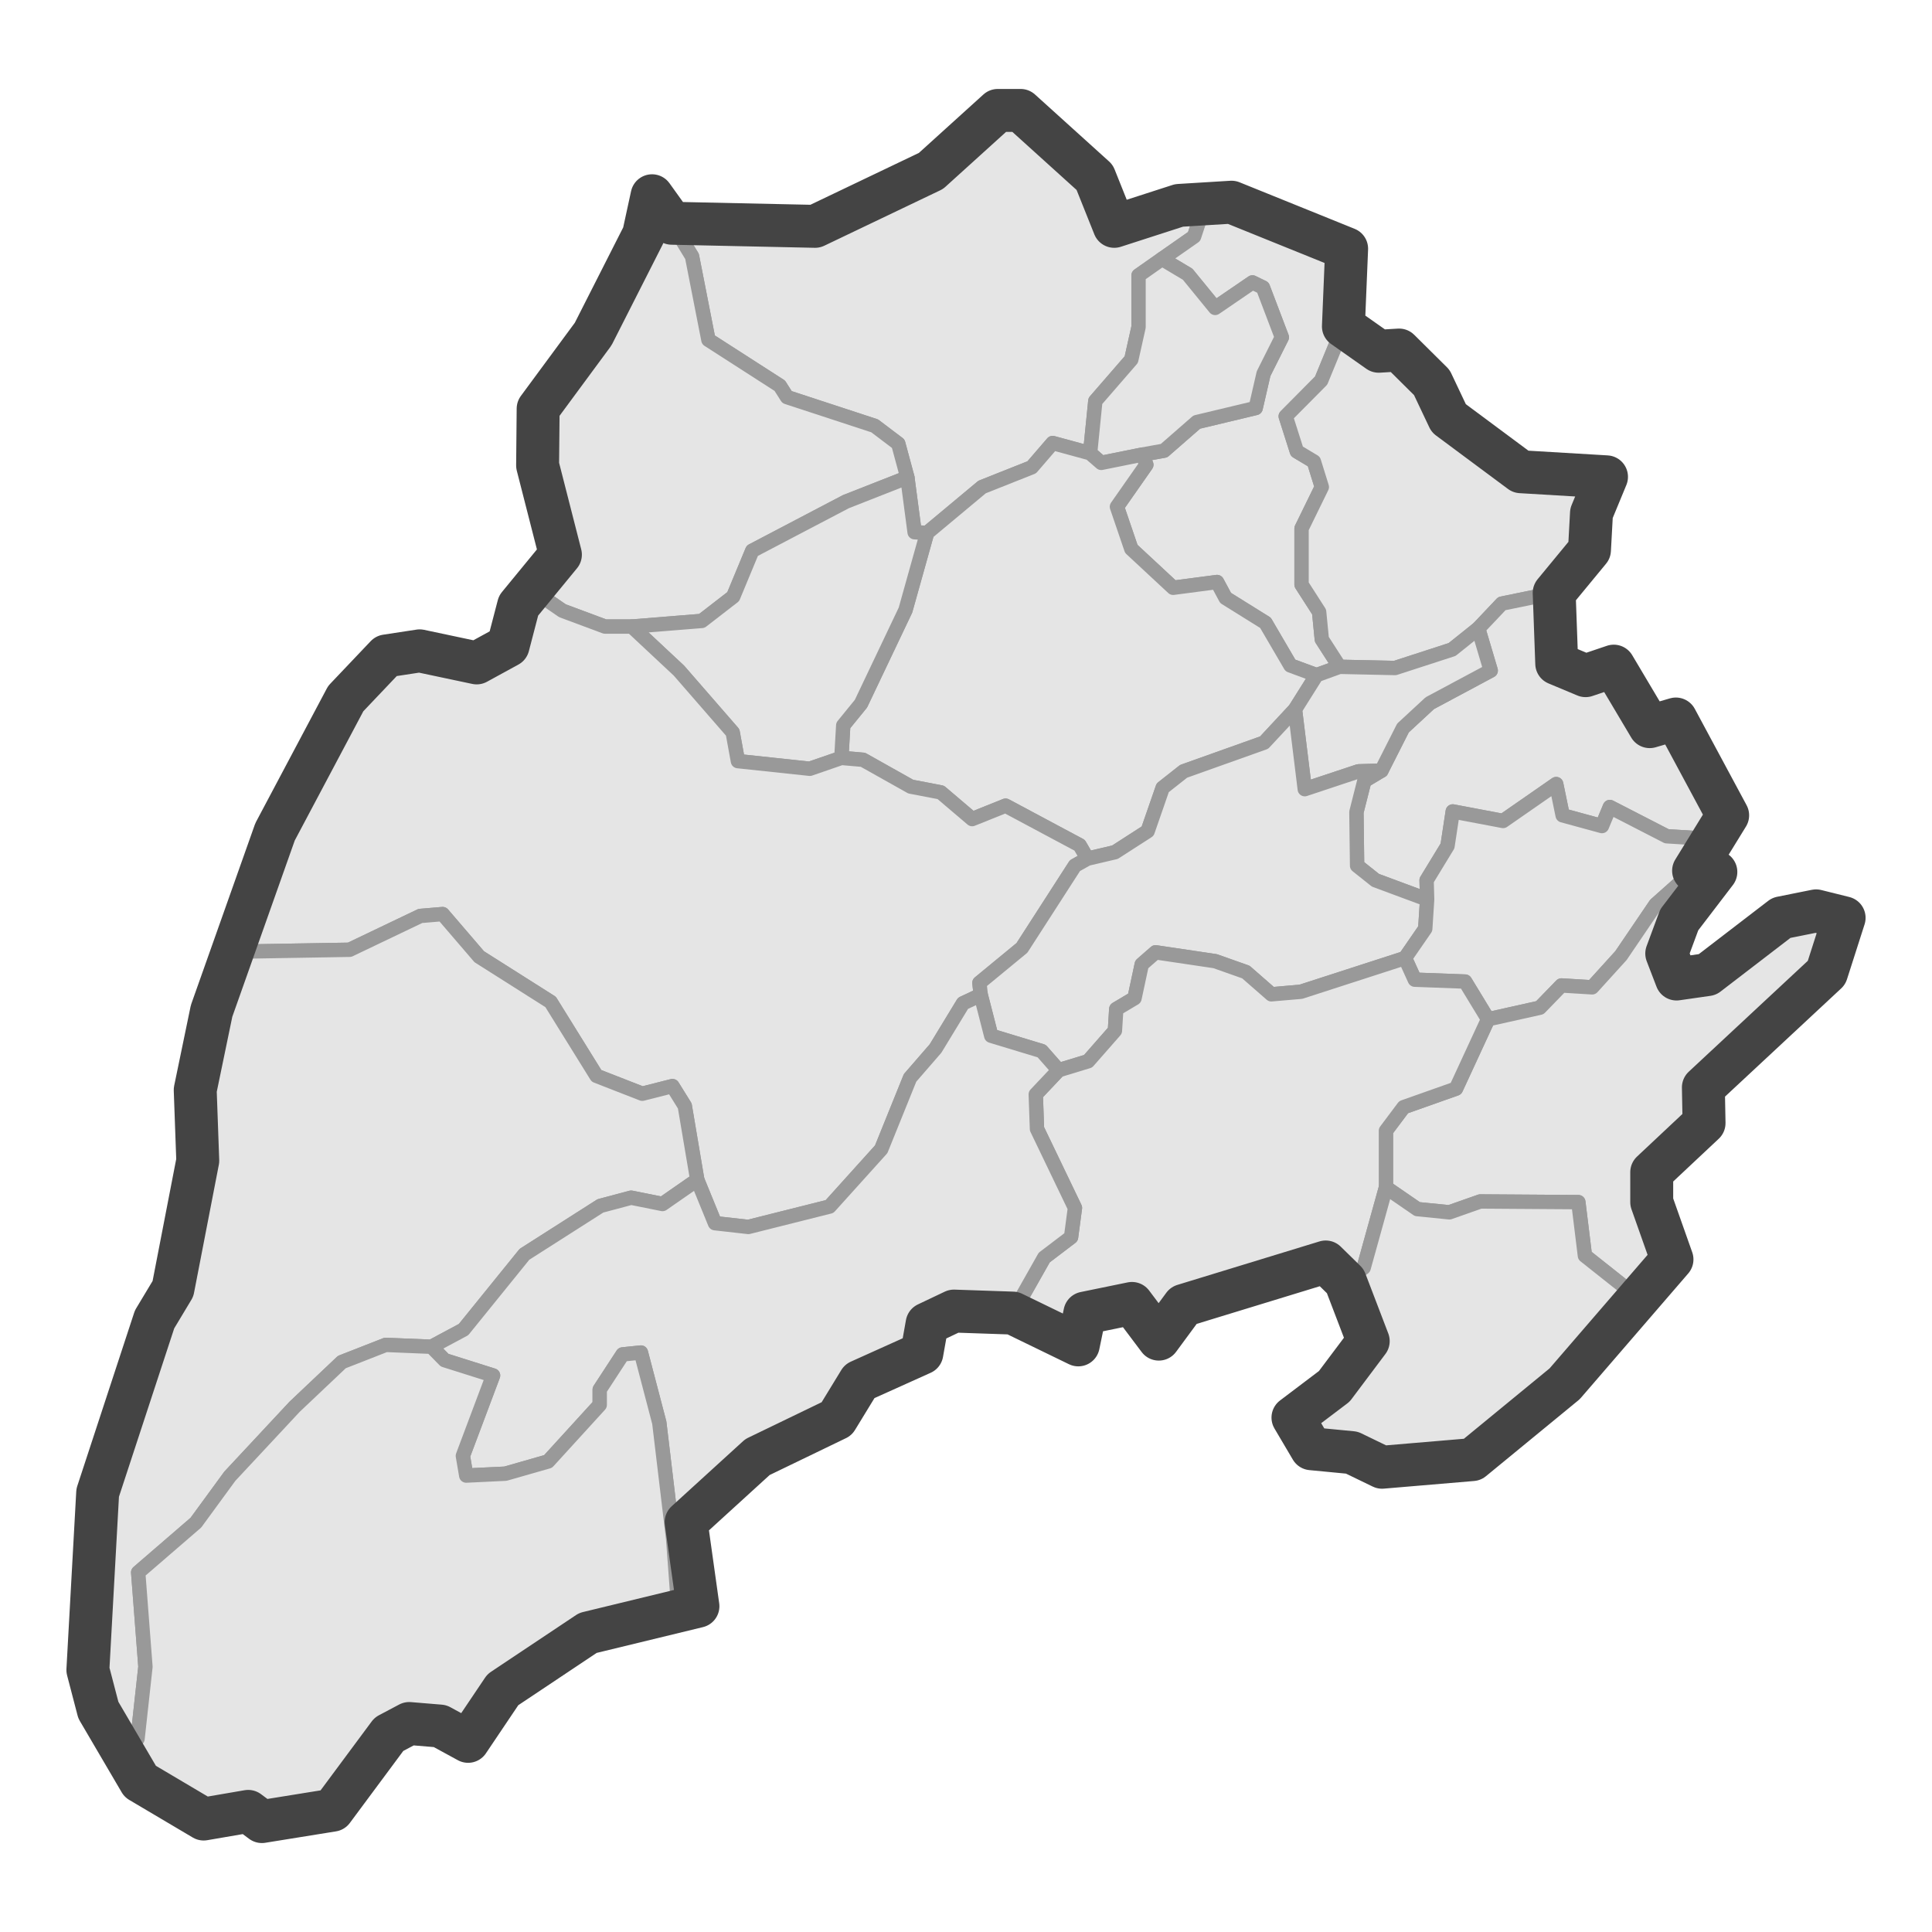<?xml version='1.0' encoding='UTF-8' ?>
<svg xmlns='http://www.w3.org/2000/svg' xmlns:xlink='http://www.w3.org/1999/xlink' class='svglite' width='144.00pt' height='144.00pt' viewBox='0 0 144.00 144.00'>
<defs>
  <style type='text/css'><![CDATA[
    .svglite line, .svglite polyline, .svglite polygon, .svglite path, .svglite rect, .svglite circle {
      fill: none;
      stroke: #000000;
      stroke-linecap: round;
      stroke-linejoin: round;
      stroke-miterlimit: 10.00;
    }
    .svglite text {
      white-space: pre;
    }
  ]]></style>
</defs>
<rect width='100%' height='100%' style='stroke: none; fill: #FFFFFF;'/>
<defs>
  <clipPath id='cpMC4wMHwxNDQuMDB8MC4wMHwxNDQuMDA='>
    <rect x='0.00' y='0.00' width='144.00' height='144.00' />
  </clipPath>
</defs>
<g clip-path='url(#cpMC4wMHwxNDQuMDB8MC4wMHwxNDQuMDA=)'>
</g>
<defs>
  <clipPath id='cpMC4wMHwxNDQuMDB8MS44NXwxNDIuMTU='>
    <rect x='0.00' y='1.85' width='144.00' height='140.30' />
  </clipPath>
</defs>
<g clip-path='url(#cpMC4wMHwxNDQuMDB8MS44NXwxNDIuMTU=)'>
<rect x='0.00' y='1.85' width='144.00' height='140.30' style='stroke-width: 1.07; stroke: #FFFFFF; fill: #FFFFFF;' />
</g>
<g clip-path='url(#cpMC4wMHwxNDQuMDB8MC4wMHwxNDQuMDA=)'>
</g>
<g clip-path='url(#cpMC4wMHwxNDQuMDB8MS44NXwxNDIuMTU=)'>
<path d='M 50.07 16.64 L 56.61 16.73 L 60.75 16.87 L 63.05 16.16 L 69.39 12.74 L 70.95 10.94 L 74.37 8.23 L 76.07 8.23 L 81.59 13.22 L 83.05 16.87 L 87.88 15.31 L 89.83 15.12 L 89.00 17.63 L 86.61 19.30 L 84.86 20.53 L 84.86 24.38 L 84.32 26.80 L 81.64 29.89 L 81.25 33.78 L 78.46 33.02 L 76.90 34.83 L 73.20 36.30 L 69.10 39.72 L 68.17 39.67 L 67.63 35.59 L 66.95 33.07 L 65.19 31.74 L 58.66 29.60 L 58.12 28.75 L 52.80 25.33 L 51.58 19.11 L 50.07 16.64 Z' style='fill-rule: evenodd; fill: #E5E5E5; stroke-width: 1.07; stroke: #999999; stroke-linecap: butt;' />
<path d='M 48.60 14.59 L 50.07 16.64 L 51.58 19.11 L 52.80 25.33 L 58.12 28.75 L 58.66 29.60 L 65.19 31.74 L 66.95 33.07 L 67.63 35.59 L 63.05 37.39 L 56.07 41.05 L 54.65 44.47 L 52.31 46.28 L 47.09 46.70 L 45.09 46.70 L 41.92 45.52 L 39.72 44.00 L 41.77 41.34 L 40.07 34.69 L 40.11 30.46 L 40.90 29.79 L 44.21 24.90 L 45.92 20.96 L 47.97 17.49 L 48.60 14.59 Z' style='fill-rule: evenodd; fill: #E5E5E5; stroke-width: 1.07; stroke: #999999; stroke-linecap: butt;' />
<path d='M 100.37 18.54 L 99.98 23.62 L 100.13 24.33 L 98.47 28.37 L 95.83 31.03 L 96.66 33.64 L 97.93 34.40 L 98.52 36.30 L 97.01 39.39 L 97.01 43.57 L 98.32 45.61 L 98.52 47.65 L 99.84 49.70 L 98.13 50.32 L 96.18 49.60 L 94.32 46.42 L 91.35 44.57 L 90.71 43.38 L 87.44 43.81 L 84.32 40.91 L 83.25 37.77 L 85.44 34.64 L 85.15 33.88 L 86.76 33.59 L 89.20 31.46 L 93.59 30.41 L 94.18 27.85 L 95.54 25.14 L 94.13 21.43 L 93.35 21.05 L 90.57 22.95 L 88.52 20.44 L 86.61 19.30 L 89.00 17.63 L 89.83 15.12 L 91.79 15.07 L 96.86 17.49 L 100.37 18.54 Z' style='fill-rule: evenodd; fill: #E5E5E5; stroke-width: 1.07; stroke: #999999; stroke-linecap: butt;' />
<path d='M 86.61 19.30 L 88.52 20.44 L 90.57 22.95 L 93.35 21.05 L 94.13 21.43 L 95.54 25.14 L 94.18 27.85 L 93.59 30.41 L 89.20 31.46 L 86.76 33.59 L 85.15 33.88 L 82.08 34.50 L 81.25 33.78 L 81.64 29.89 L 84.32 26.80 L 84.86 24.38 L 84.86 20.53 L 86.61 19.30 Z' style='fill-rule: evenodd; fill: #E5E5E5; stroke-width: 1.07; stroke: #999999; stroke-linecap: butt;' />
<path d='M 100.13 24.33 L 102.76 26.18 L 104.28 26.09 L 106.72 28.51 L 107.98 31.17 L 113.35 35.16 L 119.74 35.54 L 118.62 38.25 L 118.47 41.00 L 115.84 44.19 L 111.94 44.99 L 110.18 46.85 L 108.23 48.41 L 103.98 49.79 L 99.84 49.70 L 98.52 47.65 L 98.32 45.61 L 97.01 43.57 L 97.01 39.39 L 98.52 36.30 L 97.93 34.40 L 96.66 33.64 L 95.83 31.03 L 98.47 28.37 L 100.13 24.33 Z' style='fill-rule: evenodd; fill: #E5E5E5; stroke-width: 1.07; stroke: #999999; stroke-linecap: butt;' />
<path d='M 81.25 33.78 L 82.08 34.50 L 85.15 33.88 L 85.44 34.64 L 83.25 37.77 L 84.32 40.91 L 87.44 43.81 L 90.71 43.38 L 91.35 44.57 L 94.32 46.42 L 96.18 49.60 L 98.13 50.32 L 96.52 52.88 L 94.22 55.35 L 88.22 57.49 L 86.66 58.72 L 85.54 61.95 L 83.10 63.52 L 81.05 64.00 L 80.47 63.00 L 74.95 60.05 L 72.46 61.05 L 70.12 59.06 L 67.88 58.63 L 64.32 56.63 L 62.71 56.49 L 62.85 54.07 L 64.17 52.45 L 67.49 45.47 L 69.10 39.72 L 73.20 36.30 L 76.90 34.83 L 78.46 33.02 L 81.25 33.78 Z' style='fill-rule: evenodd; fill: #E5E5E5; stroke-width: 1.07; stroke: #999999; stroke-linecap: butt;' />
<path d='M 67.63 35.59 L 68.17 39.67 L 69.10 39.72 L 67.49 45.47 L 64.17 52.45 L 62.85 54.07 L 62.71 56.49 L 60.36 57.30 L 55.00 56.73 L 54.61 54.59 L 50.60 49.98 L 47.09 46.70 L 52.31 46.28 L 54.65 44.47 L 56.07 41.05 L 63.05 37.39 L 67.63 35.59 Z' style='fill-rule: evenodd; fill: #E5E5E5; stroke-width: 1.07; stroke: #999999; stroke-linecap: butt;' />
<path d='M 47.09 46.70 L 50.60 49.98 L 54.61 54.59 L 55.00 56.73 L 60.36 57.30 L 62.71 56.49 L 64.32 56.63 L 67.88 58.63 L 70.12 59.06 L 72.46 61.05 L 74.95 60.05 L 80.47 63.00 L 81.05 64.00 L 80.12 64.52 L 76.17 70.65 L 73.00 73.26 L 73.10 74.16 L 71.78 74.78 L 69.73 78.15 L 67.83 80.34 L 65.68 85.66 L 61.83 89.93 L 55.78 91.45 L 53.29 91.17 L 51.97 87.94 L 51.04 82.43 L 50.12 80.95 L 47.87 81.52 L 44.46 80.19 L 41.04 74.68 L 35.72 71.31 L 32.99 68.13 L 31.33 68.27 L 26.06 70.79 L 17.77 70.93 L 17.28 71.22 L 19.28 65.42 L 20.50 62.00 L 25.77 52.07 L 28.79 48.89 L 31.28 48.51 L 35.53 49.41 L 37.87 48.13 L 38.65 45.14 L 39.72 44.00 L 41.92 45.52 L 45.09 46.70 L 47.09 46.70 Z' style='fill-rule: evenodd; fill: #E5E5E5; stroke-width: 1.07; stroke: #999999; stroke-linecap: butt;' />
<path d='M 115.84 44.19 L 116.03 49.46 L 118.18 50.36 L 120.28 49.65 L 121.79 52.98 L 122.96 54.16 L 124.91 53.59 L 125.99 54.73 L 128.77 60.77 L 128.09 62.57 L 124.23 62.33 L 119.99 60.15 L 119.40 61.57 L 116.47 60.77 L 115.99 58.44 L 112.03 61.19 L 108.28 60.48 L 107.89 63.05 L 106.33 65.61 L 106.37 67.04 L 102.52 65.61 L 101.15 64.52 L 101.10 60.53 L 101.69 58.20 L 102.96 57.44 L 104.57 54.26 L 106.57 52.41 L 111.11 49.98 L 110.18 46.85 L 111.94 44.99 L 115.84 44.19 Z' style='fill-rule: evenodd; fill: #E5E5E5; stroke-width: 1.07; stroke: #999999; stroke-linecap: butt;' />
<path d='M 99.84 49.70 L 103.98 49.79 L 108.23 48.41 L 110.18 46.85 L 111.11 49.98 L 106.57 52.41 L 104.57 54.26 L 102.96 57.44 L 101.25 57.49 L 97.25 58.82 L 96.52 52.88 L 98.13 50.32 L 99.84 49.70 Z' style='fill-rule: evenodd; fill: #E5E5E5; stroke-width: 1.07; stroke: #999999; stroke-linecap: butt;' />
<path d='M 102.96 57.44 L 101.69 58.20 L 101.10 60.53 L 101.15 64.52 L 102.52 65.61 L 106.37 67.04 L 106.23 69.22 L 104.72 71.41 L 96.96 73.92 L 94.76 74.11 L 92.86 72.45 L 90.57 71.64 L 86.13 70.98 L 85.10 71.88 L 84.56 74.40 L 83.20 75.21 L 83.10 76.82 L 81.10 79.10 L 78.90 79.77 L 77.64 78.34 L 73.88 77.20 L 73.10 74.16 L 73.00 73.26 L 76.17 70.65 L 80.12 64.52 L 81.05 64.00 L 83.10 63.52 L 85.54 61.95 L 86.66 58.72 L 88.22 57.49 L 94.22 55.35 L 96.52 52.88 L 97.25 58.82 L 101.25 57.49 L 102.96 57.44 Z' style='fill-rule: evenodd; fill: #E5E5E5; stroke-width: 1.07; stroke: #999999; stroke-linecap: butt;' />
<path d='M 126.23 64.90 L 123.40 67.42 L 120.82 71.22 L 118.67 73.59 L 116.38 73.45 L 114.77 75.11 L 110.91 75.97 L 109.20 73.16 L 105.45 73.02 L 104.72 71.41 L 106.23 69.22 L 106.37 67.04 L 106.33 65.61 L 107.89 63.05 L 108.28 60.48 L 112.03 61.19 L 115.99 58.44 L 116.47 60.77 L 119.40 61.57 L 119.99 60.15 L 124.23 62.33 L 128.09 62.57 L 126.23 64.90 Z' style='fill-rule: evenodd; fill: #E5E5E5; stroke-width: 1.07; stroke: #999999; stroke-linecap: butt;' />
<path d='M 126.23 64.90 L 127.89 64.99 L 125.16 68.56 L 124.23 71.07 L 124.96 72.97 L 127.26 72.64 L 132.77 68.41 L 135.36 67.89 L 137.45 68.41 L 136.14 72.50 L 135.01 73.21 L 130.28 78.10 L 126.96 81.05 L 127.01 83.71 L 123.11 87.37 L 123.11 89.60 L 124.62 93.87 L 122.38 96.96 L 118.13 93.59 L 117.64 89.60 L 110.33 89.55 L 108.03 90.36 L 105.64 90.12 L 103.30 88.51 L 103.30 84.28 L 104.62 82.52 L 108.52 81.14 L 110.91 75.97 L 114.77 75.11 L 116.38 73.45 L 118.67 73.59 L 120.82 71.22 L 123.40 67.42 L 126.23 64.90 Z' style='fill-rule: evenodd; fill: #E5E5E5; stroke-width: 1.07; stroke: #999999; stroke-linecap: butt;' />
<path d='M 51.97 87.94 L 49.38 89.74 L 47.04 89.27 L 44.75 89.88 L 39.09 93.49 L 34.55 99.10 L 32.16 100.38 L 28.75 100.24 L 25.48 101.52 L 21.96 104.85 L 17.13 110.03 L 14.60 113.49 L 10.30 117.20 L 10.84 124.23 L 10.25 129.60 L 8.99 130.64 L 7.33 127.46 L 6.55 124.47 L 6.59 118.01 L 6.89 114.02 L 7.28 111.26 L 9.42 106.08 L 9.77 103.95 L 11.52 98.34 L 12.89 96.06 L 13.86 90.50 L 14.74 86.51 L 14.55 81.24 L 15.77 75.35 L 17.28 71.22 L 17.77 70.93 L 26.06 70.79 L 31.33 68.27 L 32.99 68.13 L 35.72 71.31 L 41.04 74.68 L 44.46 80.19 L 47.87 81.52 L 50.12 80.95 L 51.04 82.43 L 51.97 87.94 Z' style='fill-rule: evenodd; fill: #E5E5E5; stroke-width: 1.07; stroke: #999999; stroke-linecap: butt;' />
<path d='M 104.72 71.41 L 105.45 73.02 L 109.20 73.16 L 110.91 75.97 L 108.52 81.14 L 104.62 82.52 L 103.30 84.28 L 103.30 88.51 L 101.64 94.49 L 100.27 95.49 L 98.81 94.06 L 96.76 94.49 L 88.22 97.30 L 86.37 99.81 L 84.37 97.15 L 80.86 97.87 L 80.37 100.24 L 78.42 99.62 L 75.49 97.87 L 77.83 93.73 L 79.83 92.21 L 80.12 90.03 L 77.29 84.14 L 77.20 81.57 L 78.90 79.77 L 81.10 79.10 L 83.10 76.82 L 83.20 75.21 L 84.56 74.40 L 85.10 71.88 L 86.13 70.98 L 90.57 71.64 L 92.86 72.45 L 94.76 74.11 L 96.96 73.92 L 104.72 71.41 Z' style='fill-rule: evenodd; fill: #E5E5E5; stroke-width: 1.07; stroke: #999999; stroke-linecap: butt;' />
<path d='M 73.10 74.16 L 73.88 77.20 L 77.64 78.34 L 78.90 79.77 L 77.20 81.57 L 77.29 84.14 L 80.12 90.03 L 79.83 92.21 L 77.83 93.73 L 75.49 97.87 L 71.10 97.72 L 69.10 98.67 L 68.71 100.86 L 64.07 102.95 L 62.36 105.75 L 59.09 106.99 L 56.46 108.60 L 52.56 111.83 L 51.14 113.45 L 51.09 115.87 L 51.92 117.48 L 52.02 119.72 L 50.60 120.43 L 50.17 114.68 L 49.14 106.04 L 47.77 100.81 L 46.41 100.95 L 44.70 103.57 L 44.70 104.71 L 40.85 108.93 L 37.67 109.84 L 34.75 109.98 L 34.50 108.51 L 36.75 102.52 L 33.14 101.38 L 32.16 100.38 L 34.55 99.10 L 39.09 93.49 L 44.75 89.88 L 47.04 89.27 L 49.38 89.74 L 51.97 87.94 L 53.29 91.17 L 55.78 91.45 L 61.83 89.93 L 65.68 85.66 L 67.83 80.34 L 69.73 78.15 L 71.78 74.78 L 73.10 74.16 Z' style='fill-rule: evenodd; fill: #E5E5E5; stroke-width: 1.07; stroke: #999999; stroke-linecap: butt;' />
<path d='M 103.30 88.51 L 105.64 90.12 L 108.03 90.36 L 110.33 89.55 L 117.64 89.60 L 118.13 93.59 L 122.38 96.96 L 116.62 103.14 L 109.74 108.79 L 106.37 108.74 L 103.01 109.36 L 100.76 108.27 L 97.74 107.98 L 96.37 105.66 L 99.45 103.33 L 101.98 99.96 L 100.27 95.49 L 101.64 94.49 L 103.30 88.51 Z' style='fill-rule: evenodd; fill: #E5E5E5; stroke-width: 1.07; stroke: #999999; stroke-linecap: butt;' />
<path d='M 32.16 100.38 L 33.14 101.38 L 36.75 102.52 L 34.50 108.51 L 34.75 109.98 L 37.67 109.84 L 40.85 108.93 L 44.70 104.71 L 44.70 103.57 L 46.41 100.95 L 47.77 100.81 L 49.14 106.04 L 50.17 114.68 L 50.60 120.43 L 45.58 121.05 L 43.82 121.71 L 37.48 125.94 L 35.48 128.50 L 34.89 129.79 L 32.80 128.65 L 30.50 128.46 L 28.99 129.26 L 24.79 134.92 L 21.91 135.20 L 19.52 135.77 L 18.50 135.01 L 15.18 135.58 L 13.67 134.20 L 10.45 132.78 L 8.99 130.64 L 10.25 129.60 L 10.84 124.23 L 10.30 117.20 L 14.60 113.49 L 17.13 110.03 L 21.96 104.85 L 25.48 101.52 L 28.75 100.24 L 32.16 100.38 Z' style='fill-rule: evenodd; fill: #E5E5E5; stroke-width: 1.07; stroke: #999999; stroke-linecap: butt;' />
<path d='M 37.48 125.94 L 34.89 129.79 L 32.80 128.65 L 30.50 128.46 L 28.99 129.26 L 24.79 134.92 L 19.52 135.77 L 18.50 135.01 L 15.18 135.58 L 10.45 132.78 L 7.33 127.46 L 6.55 124.47 L 7.28 111.26 L 11.52 98.34 L 12.89 96.06 L 14.74 86.51 L 14.55 81.24 L 15.77 75.35 L 20.50 62.00 L 25.77 52.07 L 28.79 48.89 L 31.28 48.51 L 35.53 49.41 L 37.87 48.13 L 38.65 45.14 L 41.77 41.34 L 40.07 34.69 L 40.11 30.46 L 44.21 24.90 L 47.97 17.49 L 48.60 14.59 L 50.07 16.64 L 60.75 16.87 L 69.39 12.74 L 74.37 8.23 L 76.07 8.23 L 81.59 13.22 L 83.05 16.87 L 87.88 15.31 L 91.79 15.07 L 100.37 18.54 L 100.13 24.33 L 102.76 26.18 L 104.28 26.09 L 106.72 28.51 L 107.98 31.17 L 113.35 35.16 L 119.74 35.54 L 118.62 38.25 L 118.47 41.00 L 115.84 44.19 L 116.03 49.46 L 118.18 50.36 L 120.28 49.65 L 122.96 54.16 L 124.91 53.59 L 128.77 60.77 L 126.23 64.90 L 127.89 64.99 L 125.16 68.56 L 124.23 71.07 L 124.96 72.97 L 127.26 72.64 L 132.77 68.41 L 135.36 67.89 L 137.45 68.41 L 136.14 72.50 L 126.96 81.05 L 127.01 83.71 L 123.11 87.37 L 123.11 89.60 L 124.62 93.87 L 116.62 103.14 L 109.74 108.79 L 103.01 109.36 L 100.76 108.27 L 97.74 107.98 L 96.37 105.66 L 99.45 103.33 L 101.98 99.96 L 100.27 95.49 L 98.81 94.06 L 88.22 97.30 L 86.37 99.81 L 84.37 97.15 L 80.86 97.87 L 80.37 100.24 L 75.49 97.87 L 71.10 97.72 L 69.10 98.67 L 68.71 100.86 L 64.07 102.95 L 62.36 105.75 L 56.46 108.60 L 51.14 113.45 L 52.02 119.72 L 43.82 121.71 L 37.48 125.94 Z' style='fill-rule: evenodd; stroke-width: 3.20; stroke: #444444; stroke-linecap: butt;' />
</g>
<g clip-path='url(#cpMC4wMHwxNDQuMDB8MC4wMHwxNDQuMDA=)'>
<polyline points='0.00,132.53 0.00,132.53 ' style='stroke-width: 1.07; stroke: #333333; stroke-linecap: butt;' />
<polyline points='0.00,114.51 0.00,114.51 ' style='stroke-width: 1.07; stroke: #333333; stroke-linecap: butt;' />
<polyline points='0.00,96.49 0.00,96.49 ' style='stroke-width: 1.07; stroke: #333333; stroke-linecap: butt;' />
<polyline points='0.00,78.48 0.00,78.48 ' style='stroke-width: 1.07; stroke: #333333; stroke-linecap: butt;' />
<polyline points='0.00,60.46 0.00,60.46 ' style='stroke-width: 1.07; stroke: #333333; stroke-linecap: butt;' />
<polyline points='0.00,42.45 0.00,42.45 ' style='stroke-width: 1.07; stroke: #333333; stroke-linecap: butt;' />
<polyline points='0.00,24.43 0.00,24.43 ' style='stroke-width: 1.07; stroke: #333333; stroke-linecap: butt;' />
<polyline points='0.00,6.42 0.00,6.42 ' style='stroke-width: 1.07; stroke: #333333; stroke-linecap: butt;' />
<polyline points='15.34,142.15 15.34,142.15 ' style='stroke-width: 1.07; stroke: #333333; stroke-linecap: butt;' />
<polyline points='33.35,142.15 33.35,142.15 ' style='stroke-width: 1.07; stroke: #333333; stroke-linecap: butt;' />
<polyline points='51.37,142.15 51.37,142.15 ' style='stroke-width: 1.07; stroke: #333333; stroke-linecap: butt;' />
<polyline points='69.39,142.15 69.39,142.15 ' style='stroke-width: 1.07; stroke: #333333; stroke-linecap: butt;' />
<polyline points='87.40,142.15 87.40,142.15 ' style='stroke-width: 1.07; stroke: #333333; stroke-linecap: butt;' />
<polyline points='105.42,142.15 105.42,142.15 ' style='stroke-width: 1.07; stroke: #333333; stroke-linecap: butt;' />
<polyline points='123.43,142.15 123.43,142.15 ' style='stroke-width: 1.07; stroke: #333333; stroke-linecap: butt;' />
<polyline points='141.45,142.15 141.45,142.15 ' style='stroke-width: 1.07; stroke: #333333; stroke-linecap: butt;' />
</g>
</svg>
